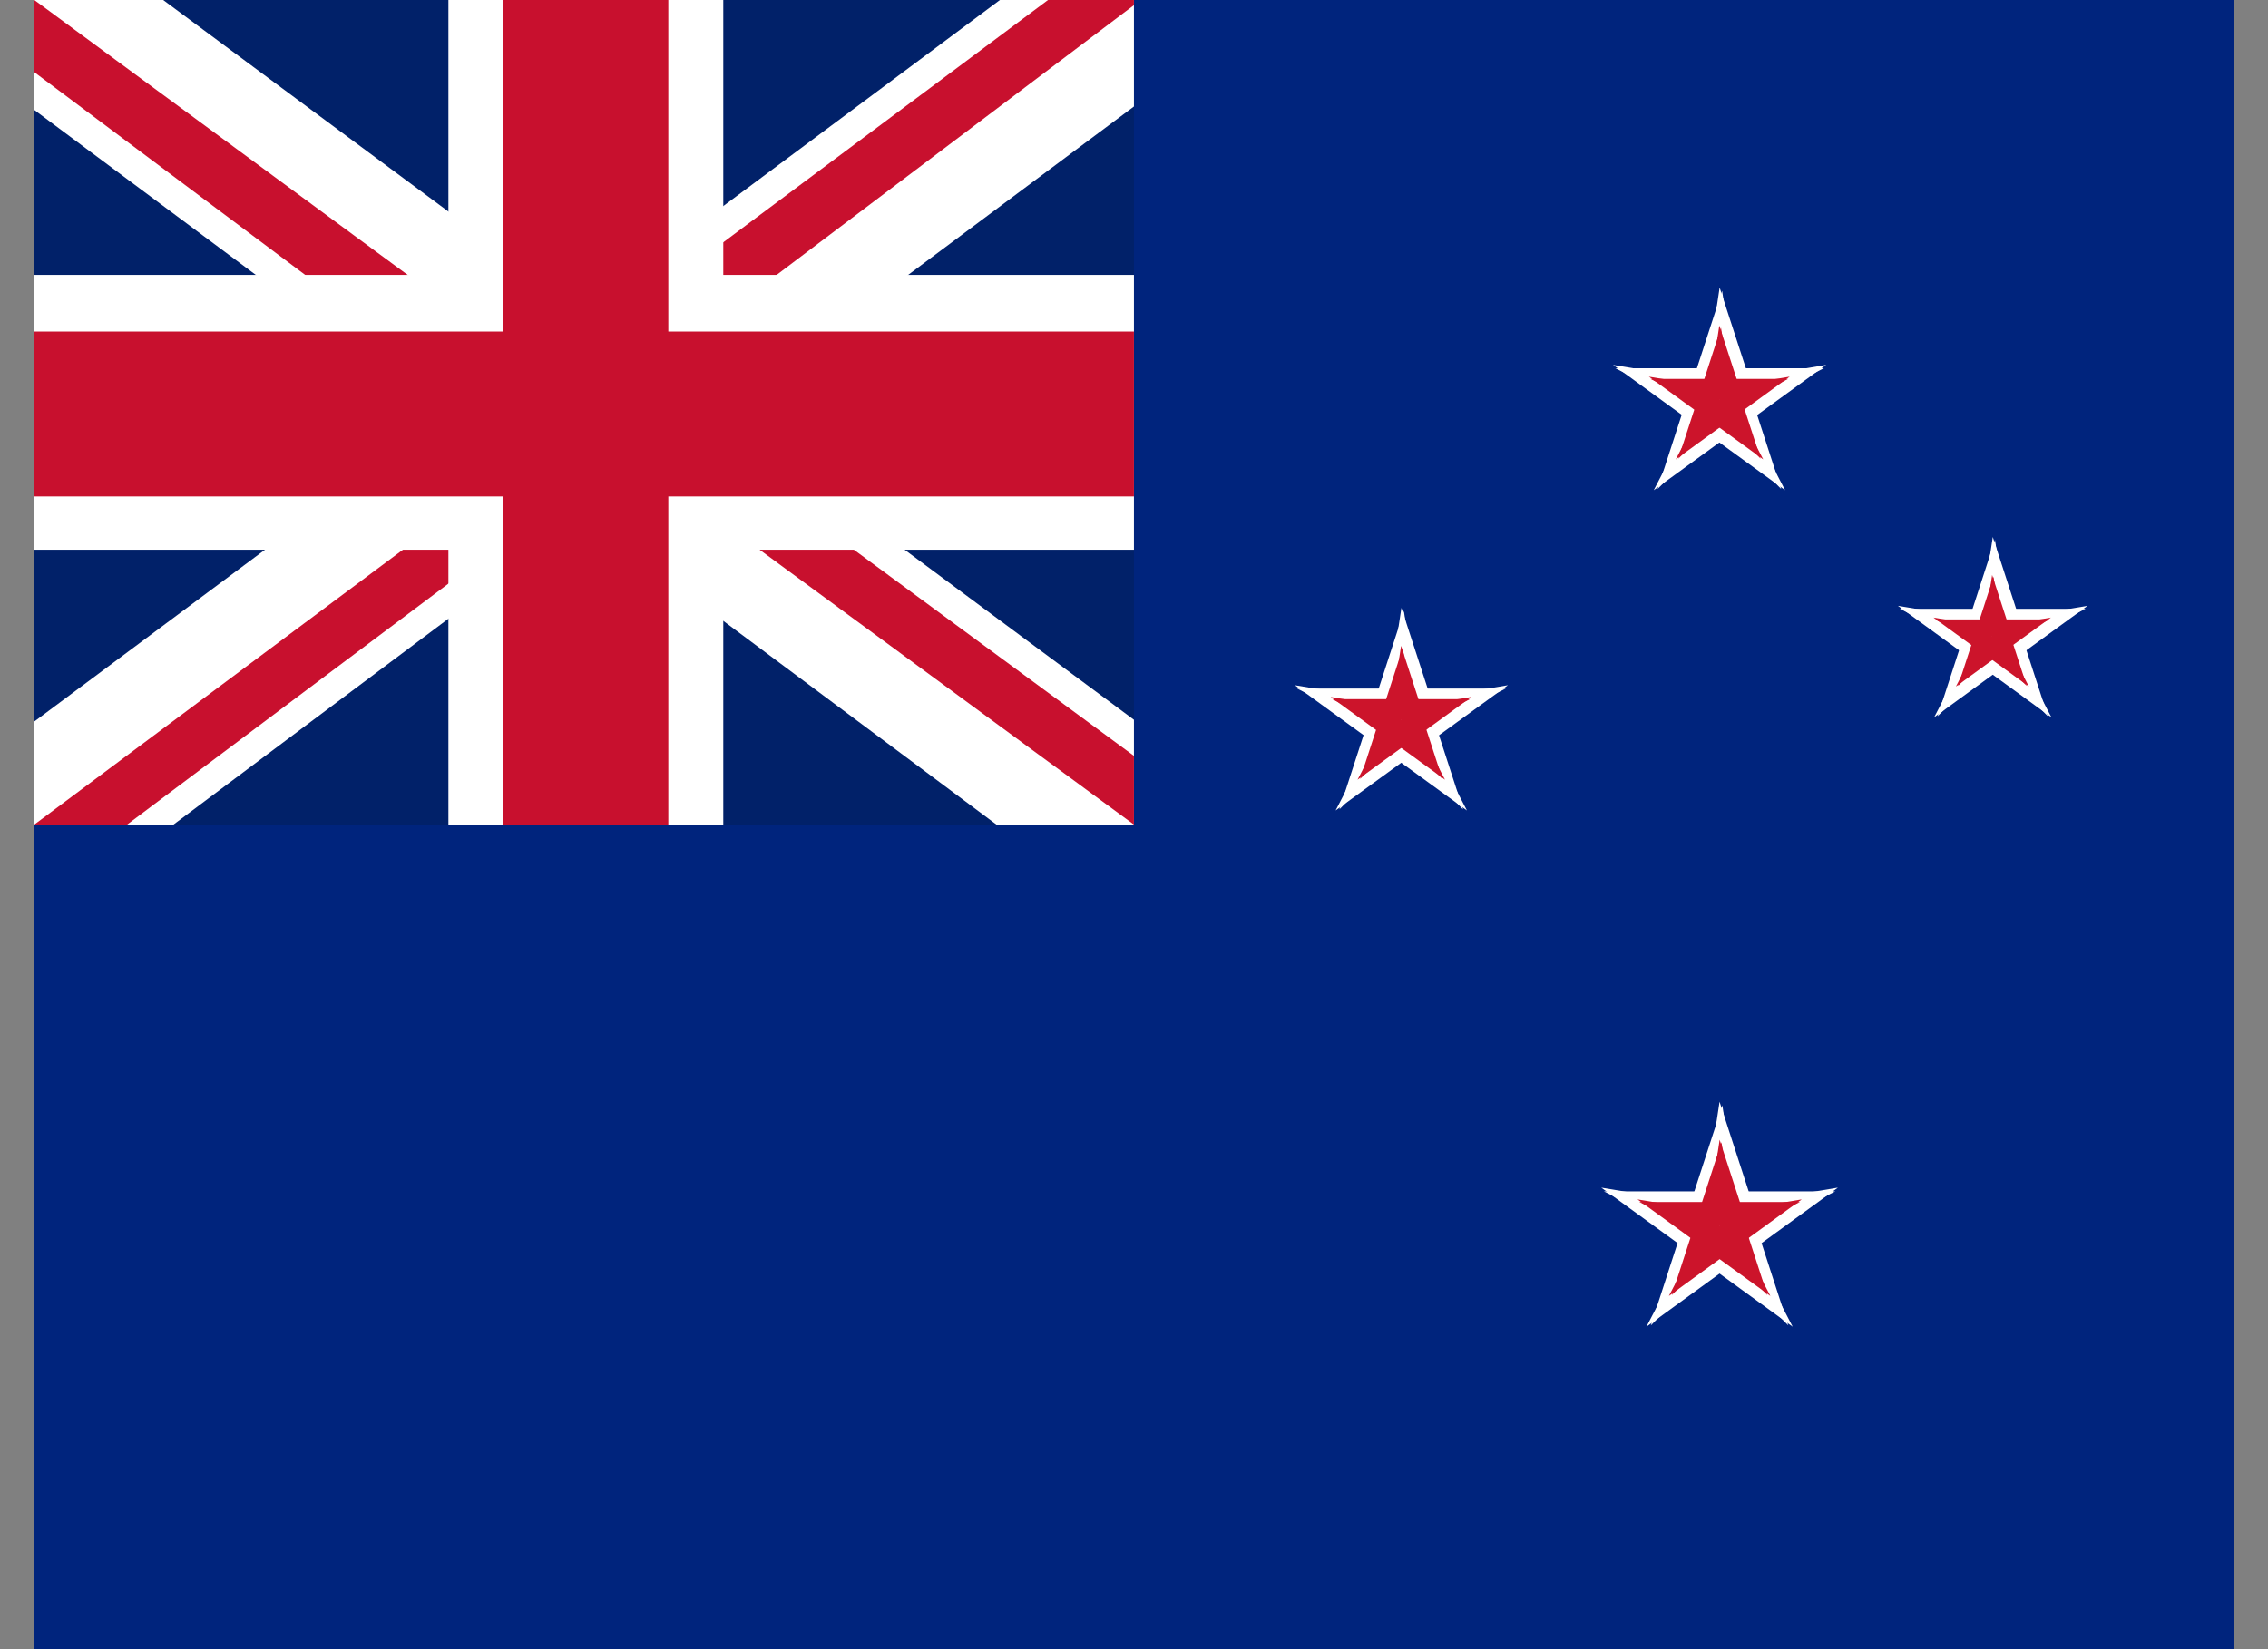 <svg width="55" height="40" viewBox="0 0 55 40" fill="none" xmlns="http://www.w3.org/2000/svg">
<rect x="0" y="0" width="55" height="40" fill="#808080" stroke="none"/>
<g clip-path="url(#clip0_623_1390)">
<path fill-rule="evenodd" clip-rule="evenodd" d="M0.832 0H54.165V40H0.832V0Z" fill="#00247D"/>
<path d="M41.701 8.932V10.196L44.229 8.932H41.701Z" fill="white"/>
<path d="M42.239 10.337L41.496 9.315L44.285 8.851L42.239 10.337Z" fill="white"/>
<path d="M41.701 8.932V10.196L39.173 8.932H41.701Z" fill="white"/>
<path d="M41.163 10.337L41.906 9.315L39.118 8.851L41.163 10.337Z" fill="white"/>
<path d="M42.414 9.457L41.212 9.847L43.195 11.861L42.414 9.457Z" fill="white"/>
<path d="M41.243 10.403L41.986 9.38L43.289 11.889L41.243 10.403Z" fill="white"/>
<path d="M40.98 9.456L42.183 9.847L41.762 7.052L40.98 9.456Z" fill="white"/>
<path d="M42.483 9.378L41.281 9.769L41.702 6.974L42.483 9.378Z" fill="white"/>
<path d="M40.978 9.457L42.181 9.847L40.197 11.861L40.978 9.457Z" fill="white"/>
<path d="M42.149 10.403L41.406 9.38L40.104 11.889L42.149 10.403Z" fill="white"/>
<path d="M41.693 9.19V10.025L43.364 9.19H41.693Z" fill="#CC142B"/>
<path d="M42.05 10.118L41.559 9.442L43.401 9.136L42.05 10.118Z" fill="#CC142B"/>
<path d="M41.693 9.19V10.025L40.023 9.19H41.693Z" fill="#CC142B"/>
<path d="M41.337 10.118L41.828 9.442L39.986 9.136L41.337 10.118Z" fill="#CC142B"/>
<path d="M42.18 9.536L41.385 9.794L42.696 11.125L42.18 9.536Z" fill="#CC142B"/>
<path d="M41.407 10.161L41.898 9.485L42.759 11.143L41.407 10.161Z" fill="#CC142B"/>
<path d="M41.219 9.536L42.013 9.794L41.735 7.947L41.219 9.536Z" fill="#CC142B"/>
<path d="M42.21 9.485L41.416 9.743L41.694 7.896L42.21 9.485Z" fill="#CC142B"/>
<path d="M41.217 9.536L42.011 9.794L40.7 11.125L41.217 9.536Z" fill="#CC142B"/>
<path d="M41.989 10.161L41.498 9.485L40.638 11.143L41.989 10.161Z" fill="#CC142B"/>
<path d="M48.324 14.767L48.324 15.892L50.574 14.767L48.324 14.767Z" fill="white"/>
<path d="M48.804 16.017L48.143 15.107L50.624 14.694L48.804 16.017Z" fill="white"/>
<path d="M48.324 14.767L48.324 15.892L46.074 14.767L48.324 14.767Z" fill="white"/>
<path d="M47.845 16.017L48.506 15.107L46.025 14.694L47.845 16.017Z" fill="white"/>
<path d="M48.967 15.233L47.897 15.581L49.662 17.373L48.967 15.233Z" fill="white"/>
<path d="M47.927 16.075L48.588 15.165L49.747 17.398L47.927 16.075Z" fill="white"/>
<path d="M47.684 15.233L48.753 15.581L48.379 13.093L47.684 15.233Z" fill="white"/>
<path d="M49.021 15.163L47.951 15.511L48.326 13.024L49.021 15.163Z" fill="white"/>
<path d="M47.684 15.233L48.753 15.581L46.988 17.373L47.684 15.233Z" fill="white"/>
<path d="M48.724 16.075L48.062 15.165L46.904 17.398L48.724 16.075Z" fill="white"/>
<path d="M48.312 15.023L48.312 15.72L49.705 15.023L48.312 15.023Z" fill="#CC142B"/>
<path d="M48.608 15.797L48.199 15.234L49.735 14.979L48.608 15.797Z" fill="#CC142B"/>
<path d="M48.31 15.023L48.31 15.72L46.918 15.023L48.31 15.023Z" fill="#CC142B"/>
<path d="M48.015 15.797L48.424 15.234L46.888 14.979L48.015 15.797Z" fill="#CC142B"/>
<path d="M48.719 15.312L48.057 15.527L49.149 16.636L48.719 15.312Z" fill="#CC142B"/>
<path d="M48.075 15.833L48.484 15.27L49.202 16.652L48.075 15.833Z" fill="#CC142B"/>
<path d="M47.914 15.312L48.576 15.527L48.344 13.988L47.914 15.312Z" fill="#CC142B"/>
<path d="M48.74 15.269L48.078 15.484L48.31 13.945L48.74 15.269Z" fill="#CC142B"/>
<path d="M47.914 15.312L48.576 15.527L47.484 16.636L47.914 15.312Z" fill="#CC142B"/>
<path d="M48.558 15.833L48.148 15.27L47.431 16.652L48.558 15.833Z" fill="#CC142B"/>
<path d="M33.984 16.701L33.984 17.965L36.513 16.701L33.984 16.701Z" fill="white"/>
<path d="M34.522 18.106L33.779 17.083L36.568 16.62L34.522 18.106Z" fill="white"/>
<path d="M33.984 16.701L33.984 17.965L31.456 16.701L33.984 16.701Z" fill="white"/>
<path d="M33.446 18.106L34.19 17.083L31.401 16.62L33.446 18.106Z" fill="white"/>
<path d="M34.699 17.225L33.497 17.616L35.48 19.63L34.699 17.225Z" fill="white"/>
<path d="M33.529 18.172L34.272 17.149L35.574 19.658L33.529 18.172Z" fill="white"/>
<path d="M33.264 17.225L34.466 17.616L34.045 14.821L33.264 17.225Z" fill="white"/>
<path d="M34.767 17.147L33.565 17.538L33.985 14.743L34.767 17.147Z" fill="white"/>
<path d="M33.264 17.225L34.466 17.616L32.482 19.63L33.264 17.225Z" fill="white"/>
<path d="M34.434 18.172L33.691 17.149L32.389 19.658L34.434 18.172Z" fill="white"/>
<path d="M33.977 16.958L33.977 17.793L35.647 16.958L33.977 16.958Z" fill="#CC142B"/>
<path d="M34.333 17.887L33.842 17.211L35.684 16.904L34.333 17.887Z" fill="#CC142B"/>
<path d="M33.977 16.958L33.977 17.793L32.306 16.958L33.977 16.958Z" fill="#CC142B"/>
<path d="M33.62 17.887L34.111 17.211L32.269 16.904L33.62 17.887Z" fill="#CC142B"/>
<path d="M34.463 17.304L33.669 17.562L34.979 18.893L34.463 17.304Z" fill="#CC142B"/>
<path d="M33.691 17.93L34.182 17.254L35.042 18.912L33.691 17.93Z" fill="#CC142B"/>
<path d="M33.502 17.305L34.296 17.563L34.018 15.716L33.502 17.305Z" fill="#CC142B"/>
<path d="M34.494 17.253L33.699 17.511L33.977 15.664L34.494 17.253Z" fill="#CC142B"/>
<path d="M33.5 17.304L34.294 17.562L32.984 18.893L33.5 17.304Z" fill="#CC142B"/>
<path d="M34.272 17.93L33.781 17.254L32.921 18.912L34.272 17.93Z" fill="#CC142B"/>
<path d="M41.701 28.896V30.3L44.508 28.896H41.701Z" fill="white"/>
<path d="M42.3 30.456L41.475 29.321L44.57 28.806L42.3 30.456Z" fill="white"/>
<path d="M41.701 28.896V30.3L38.895 28.896H41.701Z" fill="white"/>
<path d="M41.103 30.456L41.928 29.321L38.832 28.806L41.103 30.456Z" fill="white"/>
<path d="M42.5 29.478L41.165 29.912L43.367 32.148L42.5 29.478Z" fill="white"/>
<path d="M41.203 30.529L42.027 29.394L43.473 32.179L41.203 30.529Z" fill="white"/>
<path d="M40.9 29.478L42.235 29.912L41.768 26.809L40.9 29.478Z" fill="white"/>
<path d="M42.567 29.391L41.232 29.825L41.7 26.722L42.567 29.391Z" fill="white"/>
<path d="M40.9 29.478L42.235 29.912L40.033 32.148L40.9 29.478Z" fill="white"/>
<path d="M42.198 30.529L41.373 29.394L39.927 32.179L42.198 30.529Z" fill="white"/>
<path d="M41.701 29.154V30.128L43.65 29.154H41.701Z" fill="#CC142B"/>
<path d="M42.116 30.237L41.543 29.448L43.693 29.091L42.116 30.237Z" fill="#CC142B"/>
<path d="M41.701 29.154V30.128L39.752 29.154H41.701Z" fill="#CC142B"/>
<path d="M41.287 30.237L41.859 29.448L39.71 29.091L41.287 30.237Z" fill="#CC142B"/>
<path d="M42.258 29.558L41.331 29.859L42.86 31.412L42.258 29.558Z" fill="#CC142B"/>
<path d="M41.355 30.288L41.928 29.499L42.932 31.433L41.355 30.288Z" fill="#CC142B"/>
<path d="M41.145 29.558L42.071 29.859L41.747 27.704L41.145 29.558Z" fill="#CC142B"/>
<path d="M42.304 29.497L41.377 29.799L41.702 27.644L42.304 29.497Z" fill="#CC142B"/>
<path d="M41.145 29.558L42.071 29.859L40.542 31.412L41.145 29.558Z" fill="#CC142B"/>
<path d="M42.047 30.288L41.475 29.499L40.471 31.433L42.047 30.288Z" fill="#CC142B"/>
<path d="M0.832 0H27.499V20H0.832V0Z" fill="#012169"/>
<path d="M3.957 0L14.124 7.542L24.249 0H27.499V2.583L17.499 10.042L27.499 17.458V20H24.165L14.165 12.542L4.207 20H0.832V17.5L10.79 10.083L0.832 2.667V0H3.957Z" fill="white"/>
<path d="M18.499 11.708L27.499 18.333V20L16.207 11.708H18.499ZM10.832 12.542L11.082 14L3.082 20H0.832L10.832 12.542ZM27.499 0V0.125L17.124 7.958L17.207 6.125L25.415 0H27.499ZM0.832 0L10.79 7.333H8.29L0.832 1.75V0Z" fill="#C8102E"/>
<path d="M10.874 0V20H17.54V0H10.874ZM0.832 6.667V13.333H27.499V6.667H0.832Z" fill="white"/>
<path d="M0.832 8.042V12.042H27.499V8.042H0.832ZM12.207 0V20H16.207V0H12.207Z" fill="#C8102E"/>
</g>
<defs>
<clipPath id="clip0_623_1390">
<rect width="53.333" height="40" fill="white" transform="translate(0.832)"/>
</clipPath>
</defs>
</svg>
